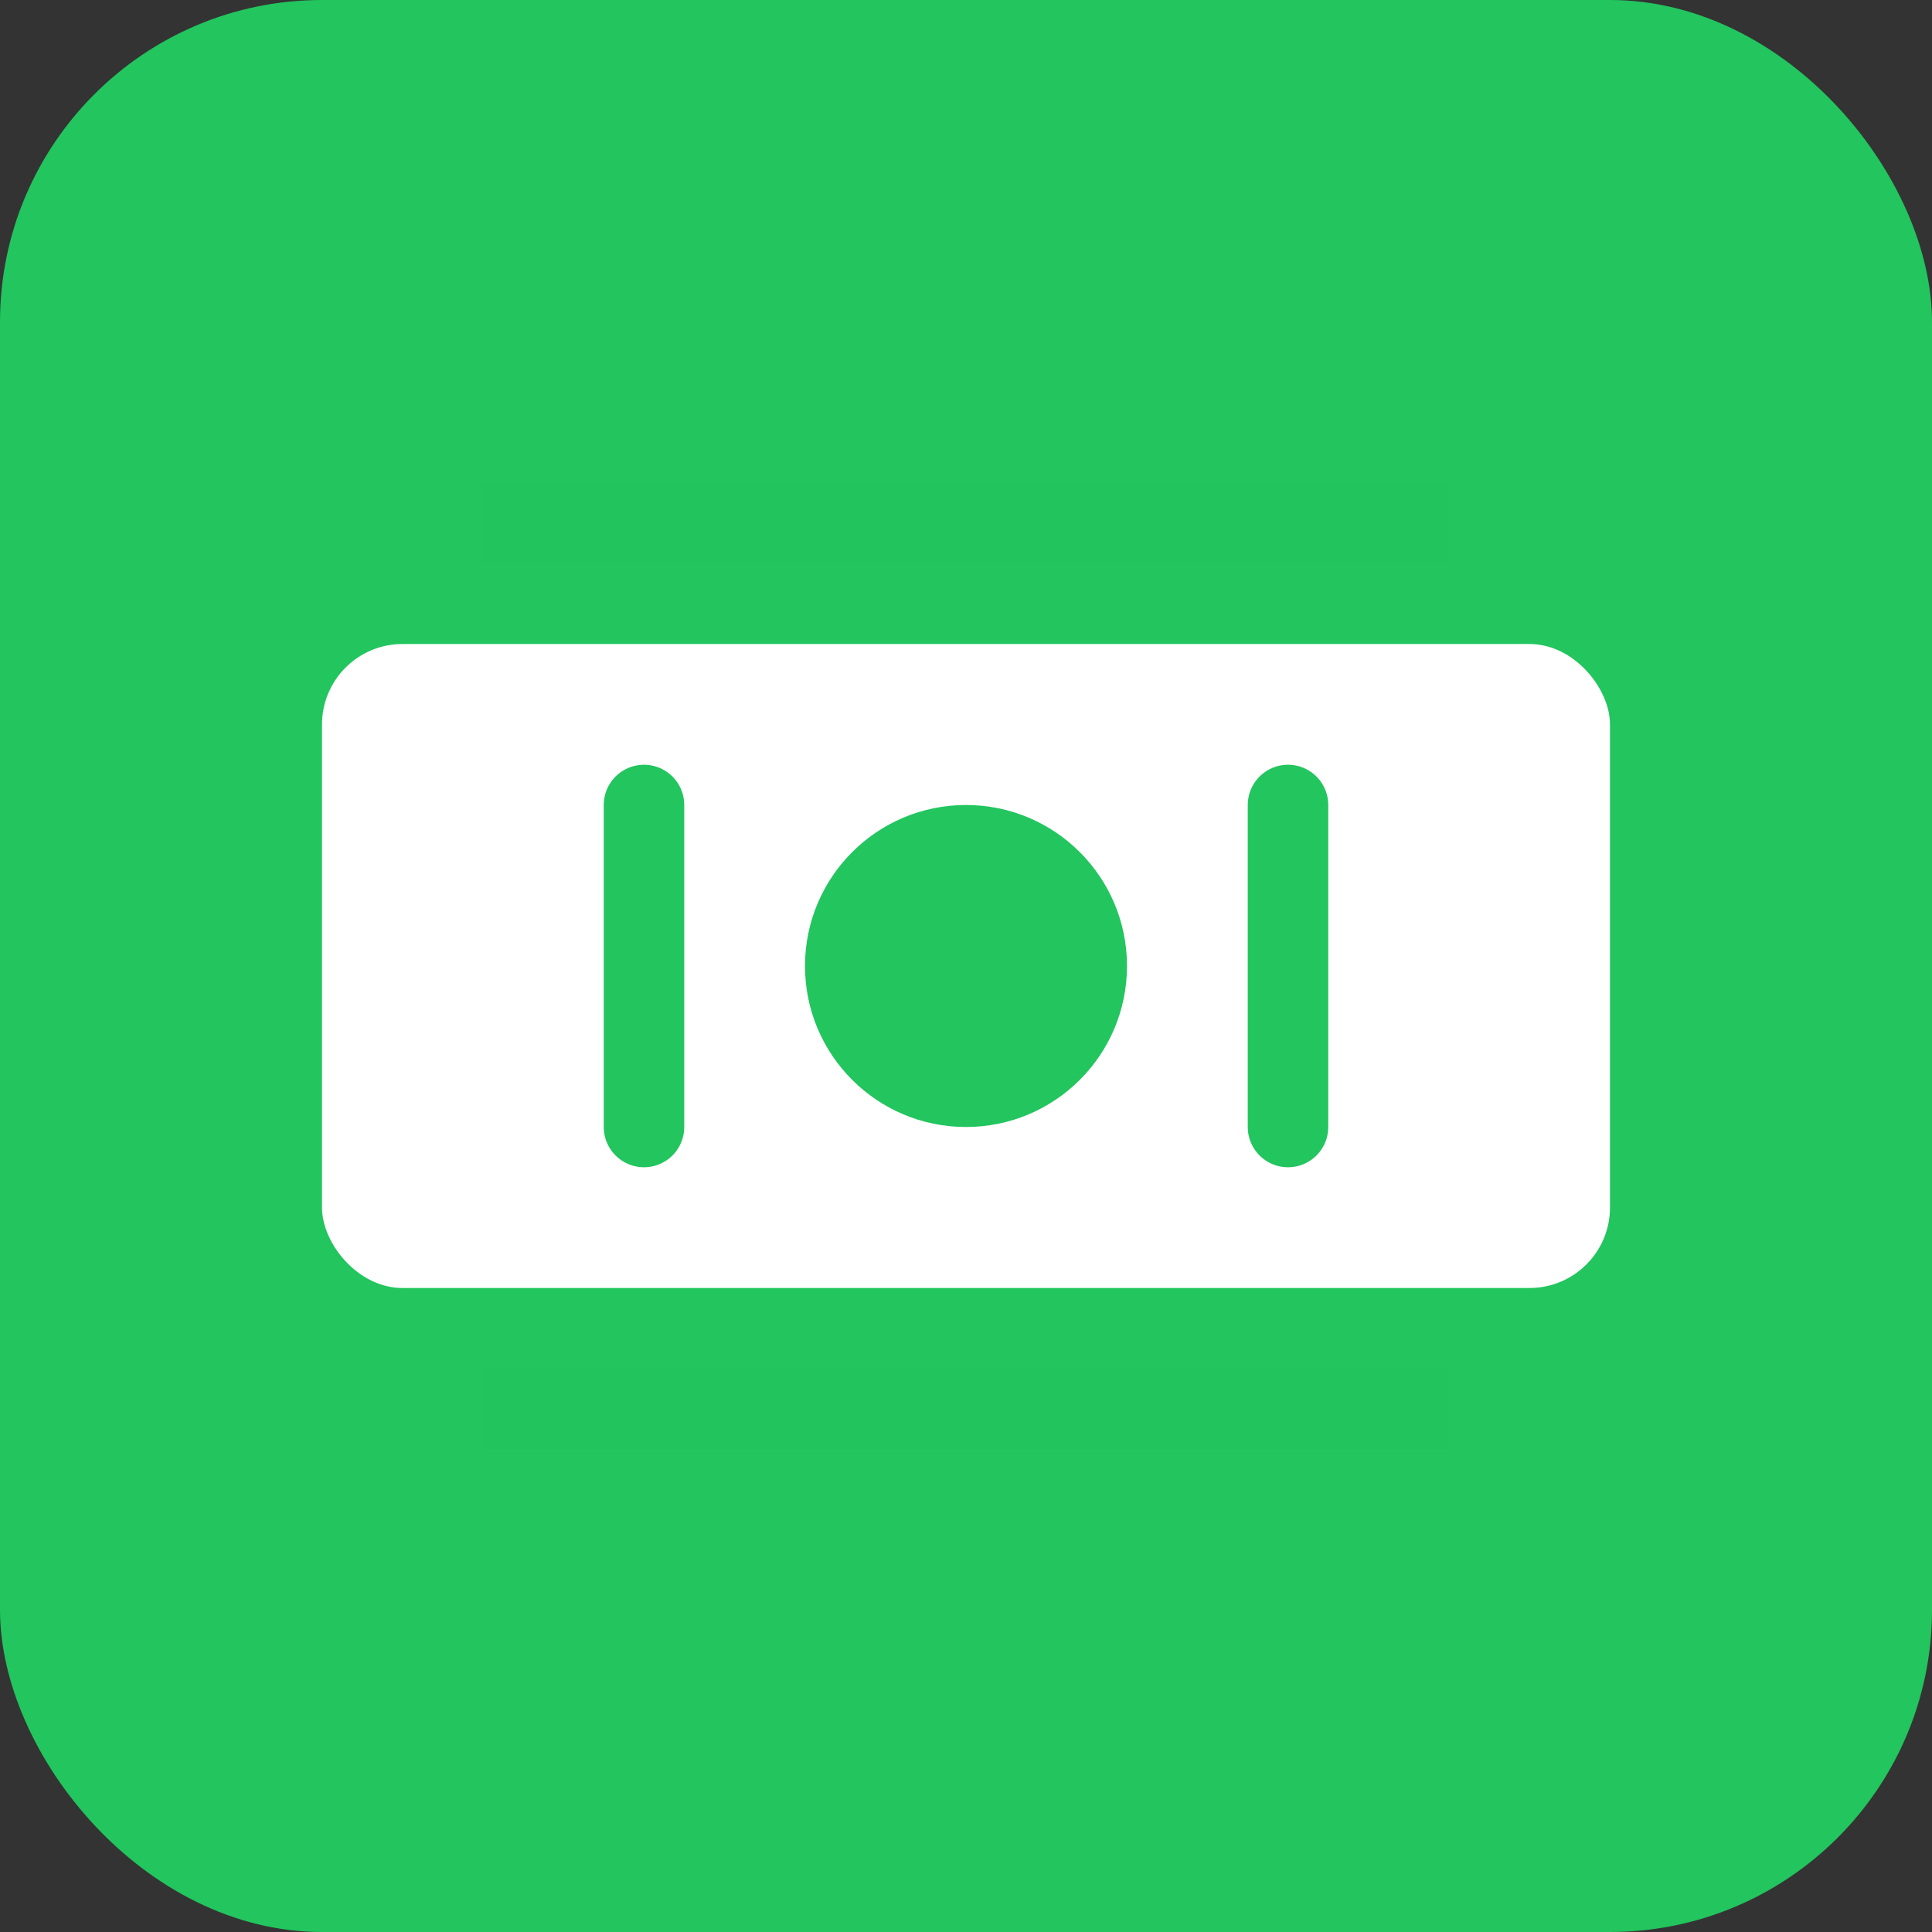 
<svg width="24" height="24" viewBox="0 0 24 24" fill="none" xmlns="http://www.w3.org/2000/svg">
  <rect x="0" y="0" width="24" height="24" fill="#333333" stroke="none"/>
  <rect width="24" height="24" rx="4" fill="#22C55E"/>
  <rect x="4" y="8" width="16" height="8" rx="1" fill="white"/>
  <circle cx="12" cy="12" r="2" fill="#22C55E"/>
  <path d="M8 10V14M16 10V14" stroke="#22C55E" stroke-width="1" stroke-linecap="round"/>
  <rect x="6" y="6" width="12" height="1" fill="#22C55E" opacity="0.5"/>
  <rect x="6" y="17" width="12" height="1" fill="#22C55E" opacity="0.5"/>
</svg>
